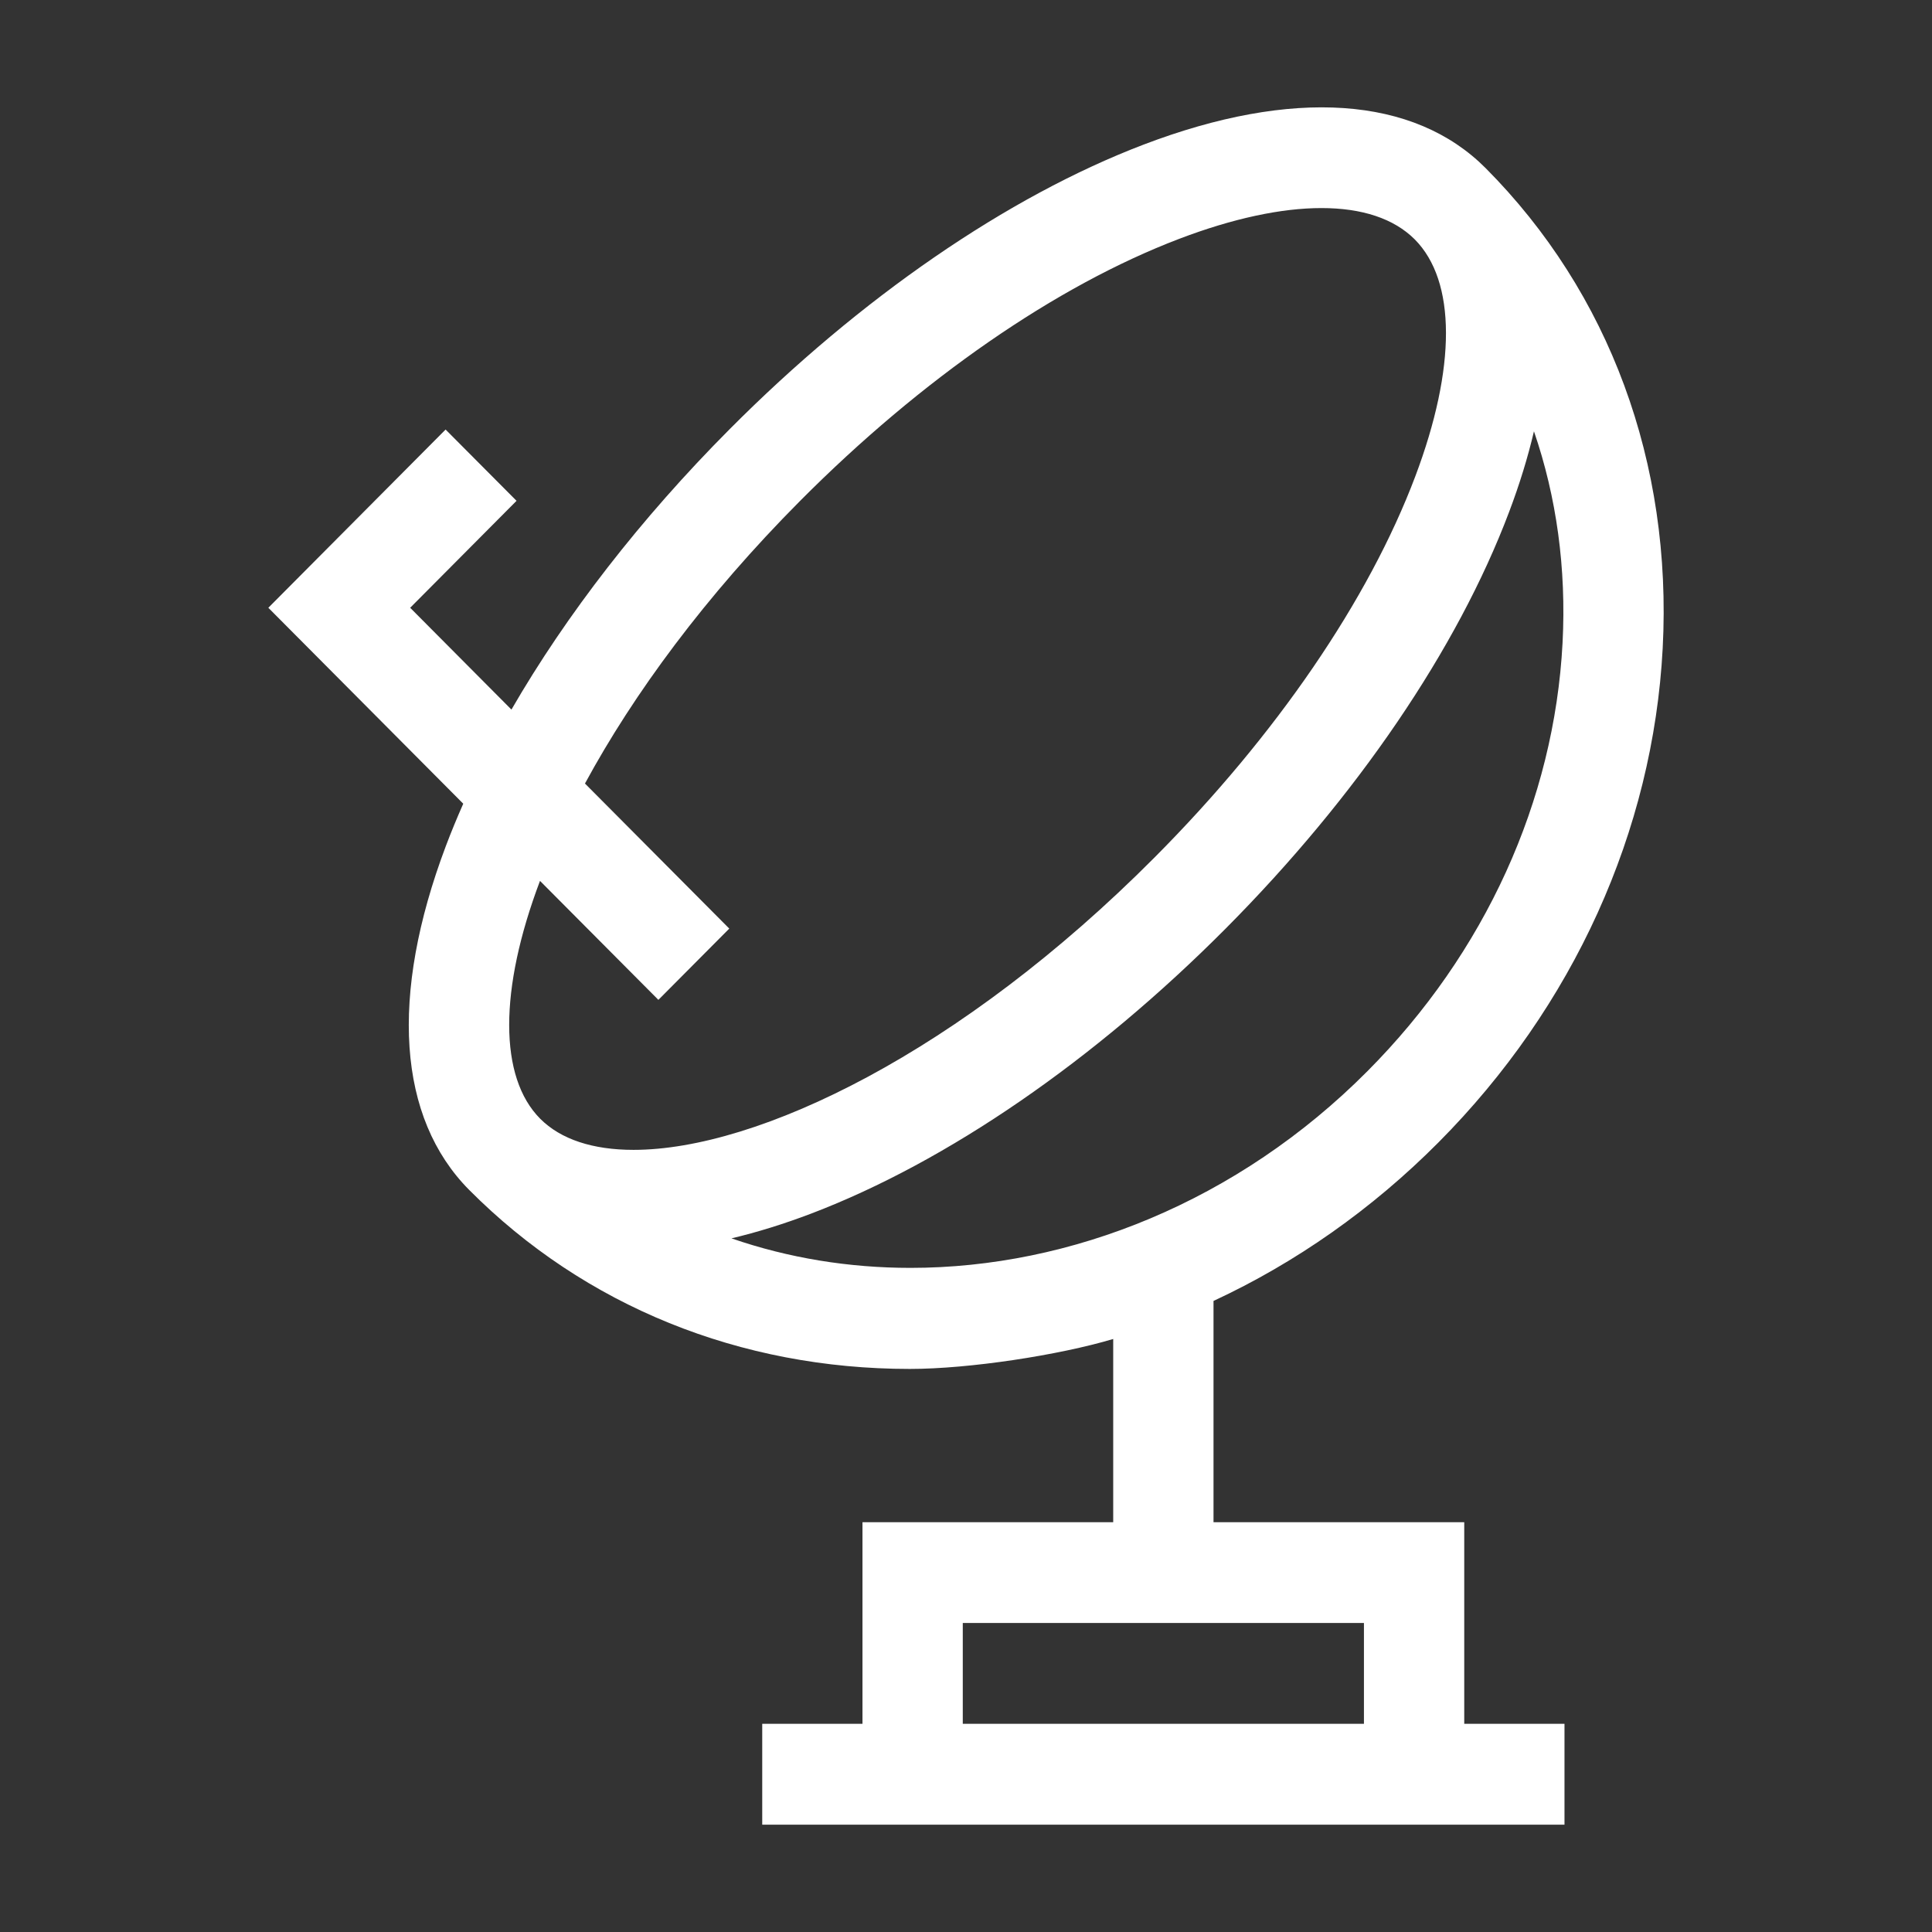 <svg width="36" height="36" viewBox="0 0 36 36" fill="none" xmlns="http://www.w3.org/2000/svg">
<rect x="0" y="0" width="36" height="36" fill="#333333" stroke="none"/>
<path d="M26.803 21.288C29.319 18.758 30.803 15.486 30.982 12.076C31.162 8.629 29.991 5.453 27.683 3.133C26.349 1.792 24.085 1.636 21.308 2.695C18.775 3.661 16.033 5.546 13.589 8.004C11.942 9.659 10.554 11.45 9.53 13.222L7.643 11.325L9.625 9.332L8.303 8.004L5 11.325L8.632 14.976C8.515 15.241 8.406 15.504 8.308 15.764C7.255 18.556 7.41 20.832 8.744 22.174C10.897 24.338 13.79 25.508 16.953 25.508C18.065 25.508 19.734 25.251 20.743 24.95V28.364H16.071V32.121H14.203V34H29.152V32.121H27.284V28.364H22.612V24.241C24.14 23.531 25.561 22.536 26.803 21.288ZM10.065 20.845C9.297 20.073 9.295 18.444 10.062 16.414L12.268 18.631L13.589 17.303L10.9 14.6C11.803 12.933 13.139 11.113 14.91 9.332C17.172 7.059 19.679 5.325 21.971 4.451C22.976 4.068 23.877 3.877 24.624 3.877C25.378 3.877 25.974 4.072 26.362 4.461L26.363 4.462C27.134 5.239 27.137 6.847 26.372 8.876C25.503 11.18 23.779 13.701 21.517 15.974C17.898 19.613 14.117 21.426 11.805 21.426C11.049 21.426 10.45 21.232 10.065 20.845ZM25.415 30.242V32.121H17.94V30.242H25.415ZM16.965 23.625C15.819 23.625 14.692 23.442 13.63 23.075C14.107 22.962 14.604 22.808 15.119 22.612C17.652 21.646 20.394 19.76 22.838 17.303C25.283 14.845 27.158 12.089 28.119 9.542C28.316 9.022 28.47 8.519 28.583 8.037C29.004 9.261 29.188 10.592 29.116 11.978C28.962 14.924 27.671 17.758 25.481 19.959C23.066 22.387 19.952 23.625 16.965 23.625Z" fill="white"/>
</svg>
